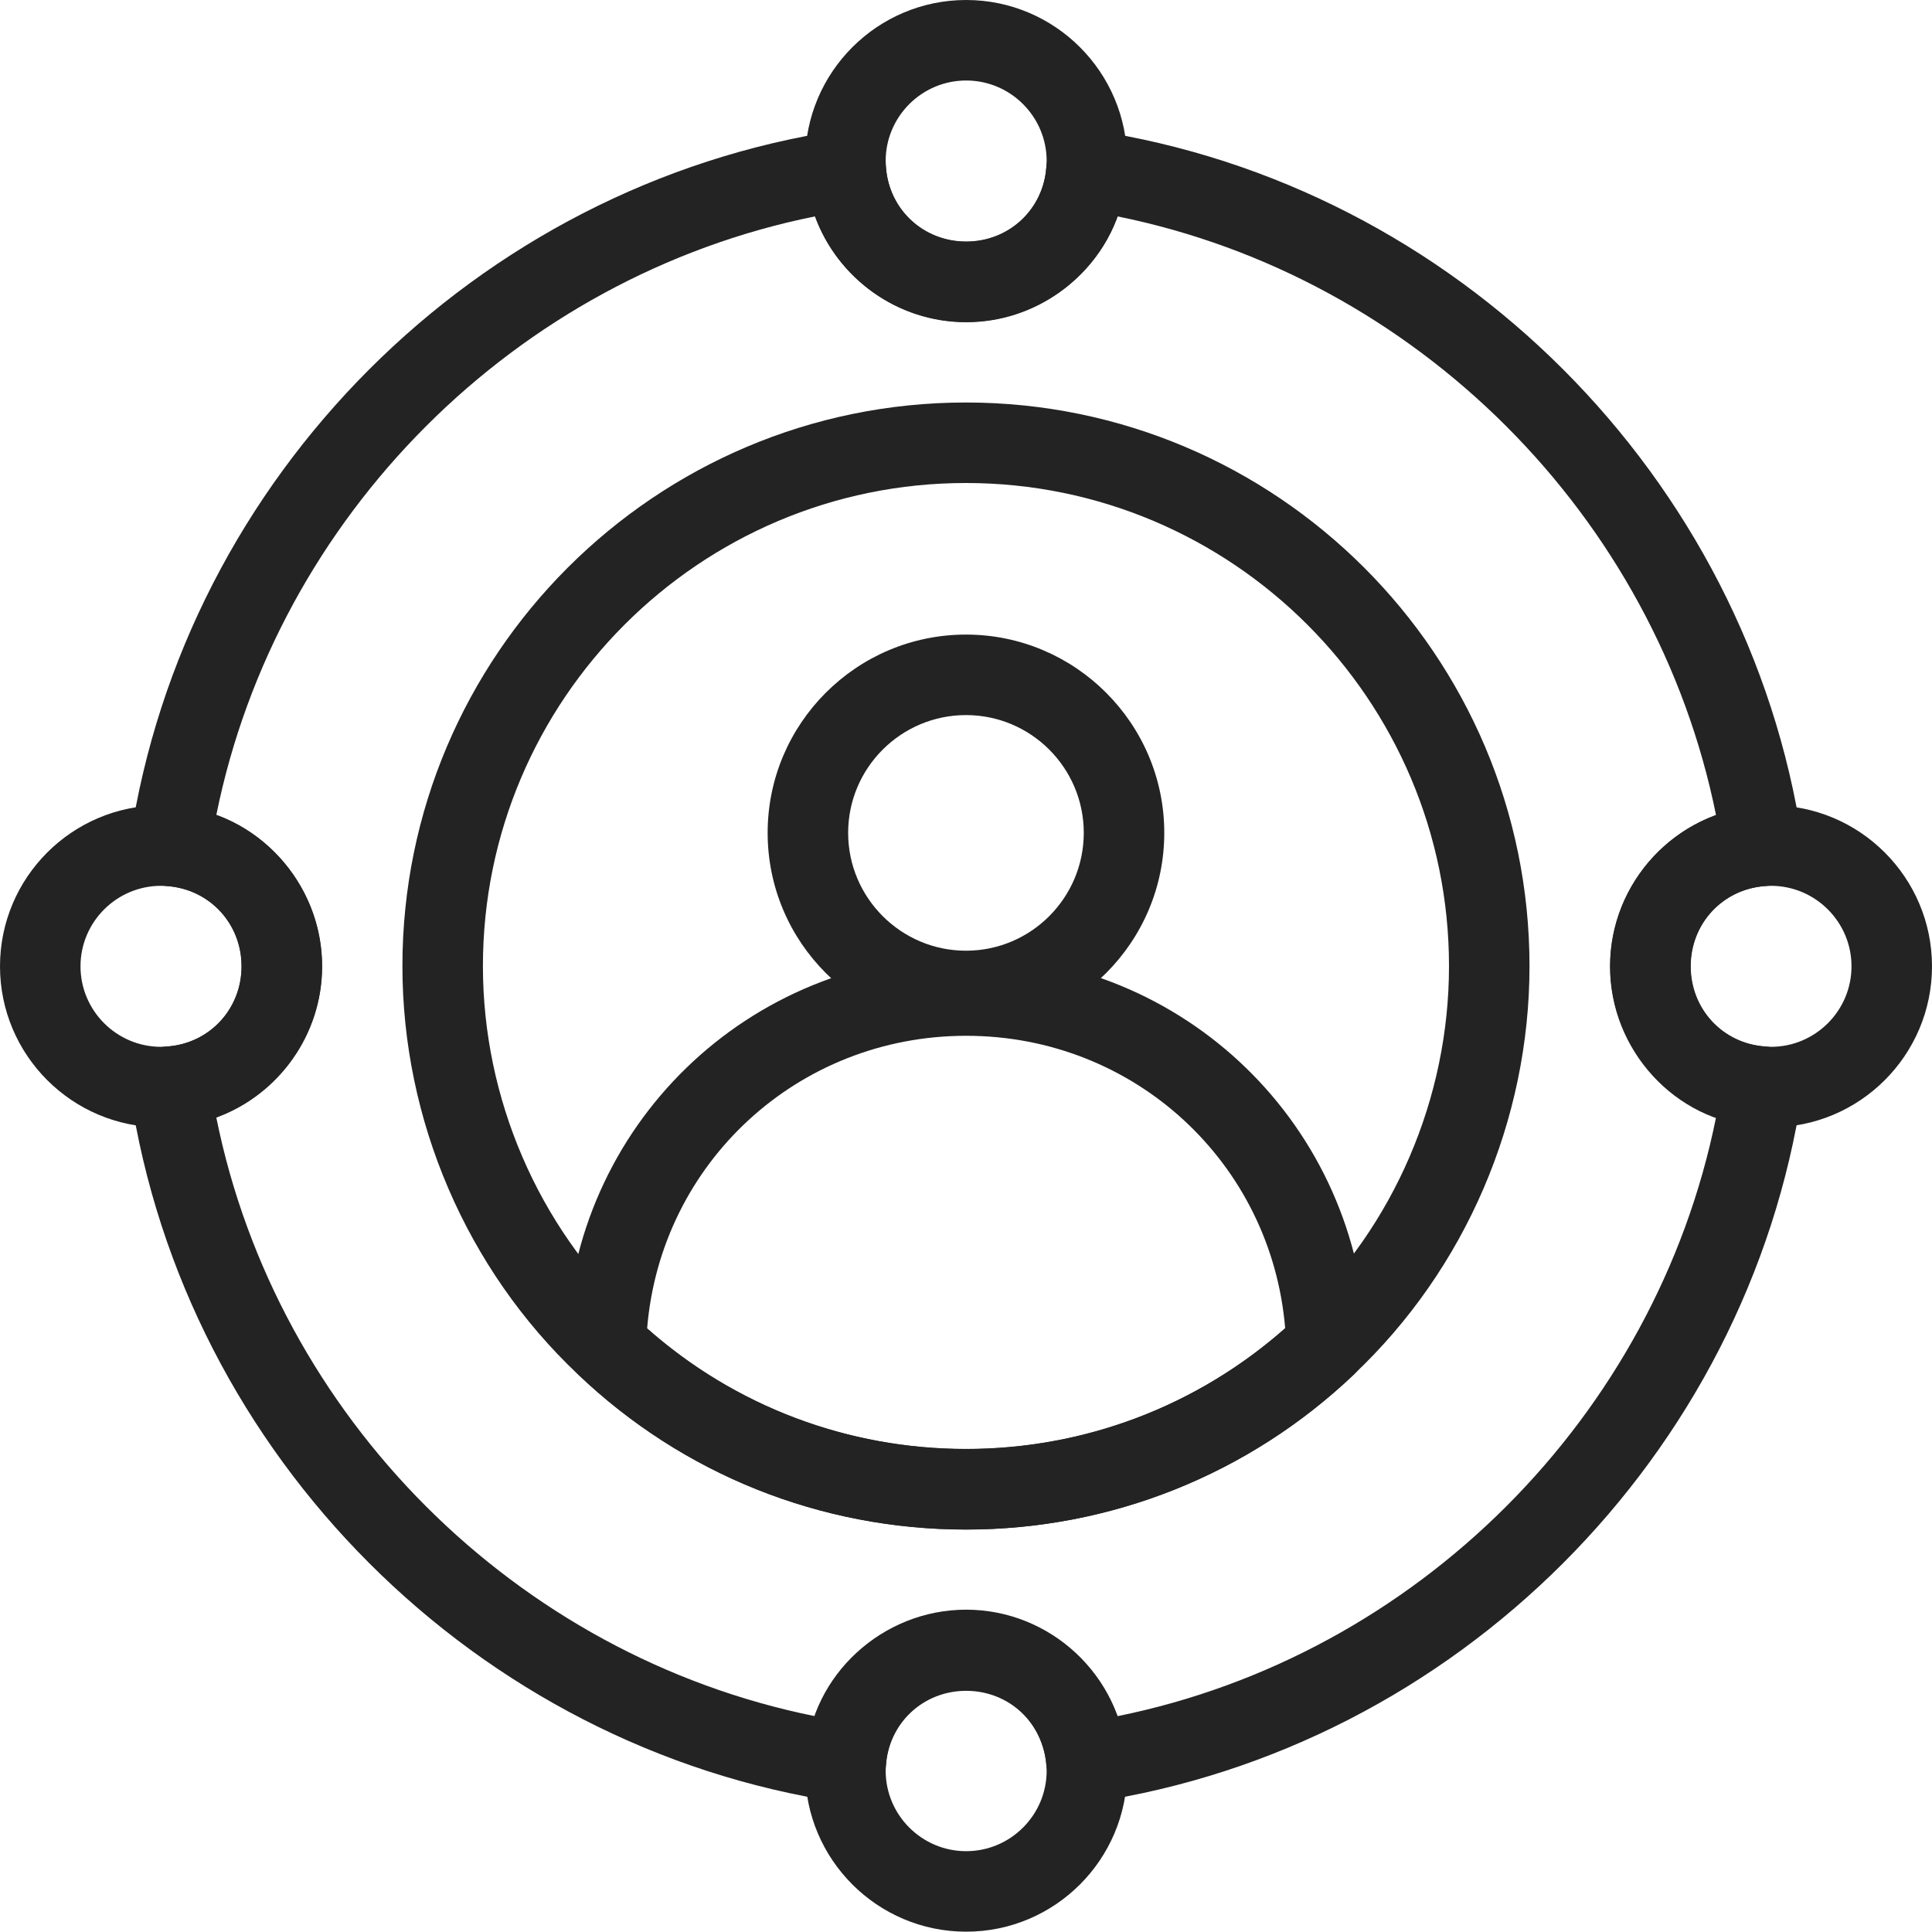 <svg width="24" height="24" viewBox="0 0 24 24" fill="none" xmlns="http://www.w3.org/2000/svg">
<path d="M11.999 19.001C10.194 19.001 8.482 18.316 7.179 17.073C5.794 15.764 4.999 13.915 4.999 12.001C4.999 8.14 8.139 5 11.999 5C15.86 5 19 8.14 19 12.001C19 13.915 18.205 15.764 16.818 17.074C15.512 18.316 13.8 19.001 11.999 19.001ZM11.999 6C8.691 6 5.999 8.692 5.999 12.001C5.999 13.641 6.68 15.225 7.867 16.347C8.985 17.414 10.452 18.001 11.999 18.001C13.543 18.001 15.01 17.414 16.13 16.348C17.319 15.225 18 13.641 18 12.001C18 8.692 15.308 6 11.999 6Z" fill="#232323"/>
<path d="M12 12.81C10.641 12.81 9.536 11.705 9.536 10.346C9.536 8.988 10.641 7.883 12 7.883C13.358 7.883 14.463 8.988 14.463 10.346C14.463 11.705 13.358 12.81 12 12.81ZM12 8.883C11.193 8.883 10.536 9.539 10.536 10.346C10.536 11.153 11.193 11.81 12 11.81C12.807 11.81 13.463 11.153 13.463 10.346C13.463 9.539 12.807 8.883 12 8.883Z" fill="#232323"/>
<path d="M12.002 19C10.196 19 8.484 18.314 7.181 17.071C7.079 16.973 7.023 16.837 7.027 16.695C7.104 13.988 9.289 11.867 12.002 11.867C14.715 11.867 16.9 13.988 16.977 16.695C16.981 16.837 16.925 16.974 16.822 17.072C15.515 18.315 13.803 19 12.002 19ZM8.039 16.501C9.132 17.469 10.531 17.999 12.002 17.999C13.469 17.999 14.868 17.469 15.965 16.501C15.794 14.446 14.094 12.867 12.002 12.867C9.91 12.867 8.209 14.446 8.039 16.501Z" fill="#232323"/>
<path d="M13.497 22.394C13.384 22.394 13.273 22.356 13.184 22.284C13.076 22.197 13.008 22.068 12.998 21.929C12.961 21.402 12.533 21.004 12.002 21.004C11.471 21.004 11.043 21.402 11.006 21.929C10.996 22.068 10.928 22.197 10.82 22.284C10.71 22.372 10.57 22.408 10.433 22.389C5.92 21.71 2.295 18.085 1.617 13.573C1.596 13.435 1.634 13.294 1.721 13.185C1.809 13.077 1.937 13.009 2.076 13C2.604 12.963 3.002 12.534 3.002 12.004C3.002 11.473 2.604 11.045 2.076 11.007C1.937 10.997 1.808 10.93 1.721 10.821C1.634 10.712 1.596 10.572 1.617 10.434C2.295 5.922 5.92 2.296 10.433 1.618C10.57 1.599 10.71 1.635 10.82 1.723C10.928 1.81 10.996 1.939 11.006 2.078C11.043 2.605 11.471 3.003 12.002 3.003C12.533 3.003 12.961 2.605 12.998 2.078C13.008 1.939 13.076 1.81 13.184 1.723C13.293 1.635 13.434 1.6 13.571 1.618C18.084 2.296 21.709 5.922 22.387 10.434C22.408 10.572 22.37 10.712 22.283 10.821C22.196 10.93 22.067 10.997 21.928 11.007C21.4 11.045 21.003 11.473 21.003 12.004C21.003 12.534 21.4 12.963 21.928 13C22.067 13.009 22.195 13.077 22.283 13.185C22.37 13.294 22.408 13.435 22.387 13.573C21.709 18.085 18.084 21.71 13.571 22.389C13.546 22.392 13.522 22.394 13.497 22.394ZM2.687 13.882C3.437 17.599 6.407 20.569 10.124 21.319C10.405 20.55 11.147 20.004 12.002 20.004C12.858 20.004 13.6 20.55 13.881 21.319C17.597 20.568 20.567 17.599 21.317 13.882C20.549 13.601 20.003 12.859 20.003 12.004C20.003 11.149 20.549 10.406 21.317 10.125C20.567 6.409 17.597 3.439 13.881 2.688C13.6 3.457 12.858 4.003 12.002 4.003C11.147 4.003 10.405 3.457 10.124 2.688C6.407 3.438 3.437 6.409 2.687 10.125C3.455 10.406 4.002 11.149 4.002 12.004C4.002 12.859 3.456 13.601 2.687 13.882Z" fill="#232323"/>
<path d="M12.002 4C10.958 4 10.082 3.185 10.008 2.145C10.003 2.122 10.002 2.057 10.002 2C10.002 0.897 10.899 0 12.002 0C13.105 0 14.002 0.897 14.002 2C14.002 2.059 14 2.126 13.991 2.186C13.923 3.185 13.047 4 12.002 4ZM12.002 1C11.451 1 11.002 1.449 11.002 2C11.004 2.011 11.005 2.064 11.005 2.075C11.043 2.602 11.471 3 12.002 3C12.533 3 12.961 2.602 12.998 2.075L13.002 2C13.002 1.449 12.553 1 12.002 1Z" fill="#232323"/>
<path d="M12.002 23.996C10.899 23.996 10.002 23.099 10.002 21.996C10.002 21.939 10.003 21.874 10.012 21.817C10.082 20.811 10.958 19.996 12.002 19.996C13.047 19.996 13.923 20.811 13.995 21.851C14 21.87 14.002 21.937 14.002 21.996C14.002 23.099 13.105 23.996 12.002 23.996ZM12.002 20.996C11.471 20.996 11.043 21.394 11.005 21.921L11.002 21.996C11.002 22.547 11.451 22.996 12.002 22.996C12.553 22.996 13.002 22.547 13.002 21.996L13.002 21.954C12.961 21.394 12.533 20.996 12.002 20.996Z" fill="#232323"/>
<path d="M2 14.004C0.897 14.004 0 13.107 0 12.004C0 10.901 0.897 10.004 2 10.004C2.057 10.004 2.122 10.005 2.179 10.014C3.185 10.084 4 10.96 4 12.004C4 13.049 3.185 13.925 2.145 13.997C2.126 14.002 2.059 14.004 2 14.004ZM2 11.004C1.449 11.004 1 11.453 1 12.004C1 12.555 1.449 13.004 2 13.004C2.014 13.002 2.062 13.001 2.075 13C2.602 12.963 3 12.535 3 12.004C3 11.473 2.602 11.045 2.075 11.007L2 11.004Z" fill="#232323"/>
<path d="M22 14.004C21.941 14.004 21.874 14.002 21.814 13.993C20.814 13.925 20 13.049 20 12.004C20 10.96 20.814 10.084 21.855 10.01C21.878 10.005 21.943 10.004 22 10.004C23.103 10.004 24 10.901 24 12.004C24 13.107 23.103 14.004 22 14.004ZM22 11.004C21.989 11.005 21.936 11.007 21.925 11.007C21.398 11.045 21 11.473 21 12.004C21 12.535 21.398 12.963 21.925 13L22 13.004C22.551 13.004 23 12.555 23 12.004C23 11.453 22.551 11.004 22 11.004Z" fill="#232323"/>
</svg>
